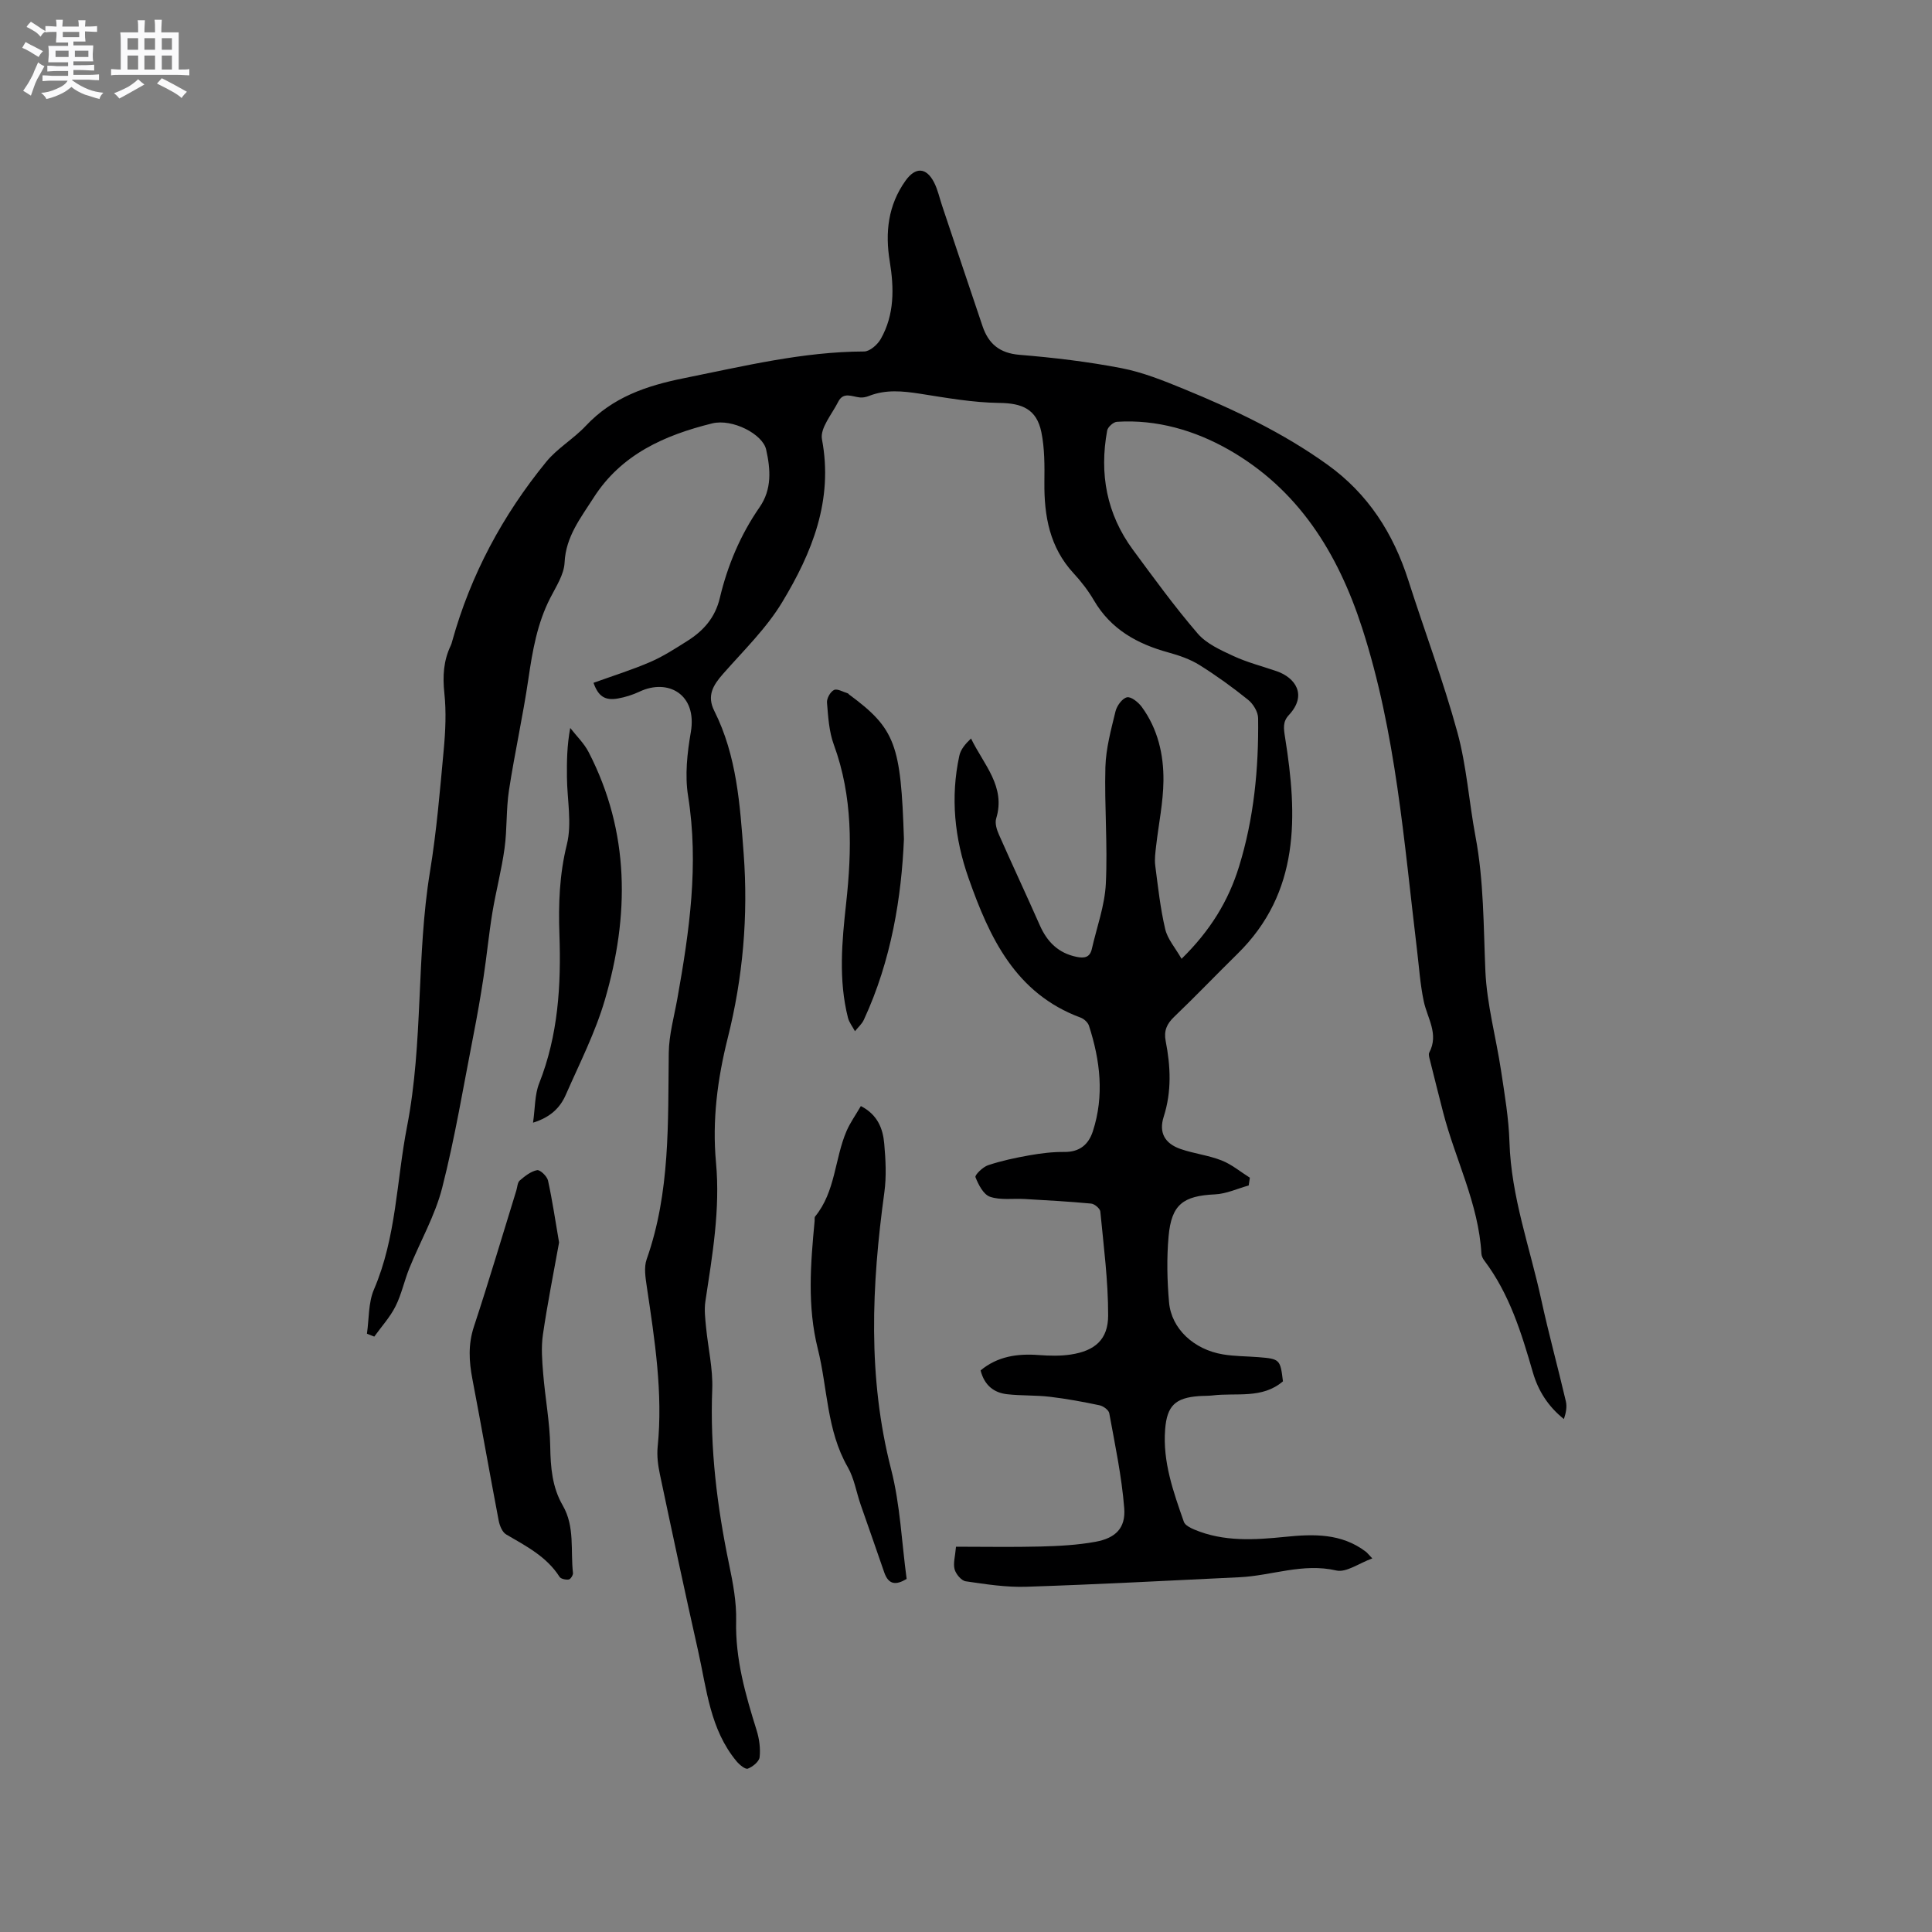 <svg enable-background="new 0 0 400 400" viewBox="0 0 400 400" xmlns="http://www.w3.org/2000/svg"><rect x="0" y="0" width="400" height="400" fill="#808080" stroke="none"/><path d="m6.8 9.5c.6.3 1.3.7 2.1 1.1-.4.4-.7.8-.9 1.2-.7-.4-1.3-.8-1.8-1.1s-1.1-.6-1.6-.8c.2-.4.5-.8.7-1.2.4.2.8.5 1.5.8zm.9 6.9c-.3.6-.5 1.1-.7 1.7s-.4 1.1-.6 1.7c-.6-.4-1.1-.7-1.6-1 .7-1 1.2-1.8 1.5-2.4.3-.5.6-1.1.8-1.7.3-.6.5-1.2.8-1.8.3.3.8.6 1.3.8-.7 1.3-1.2 2.2-1.5 2.7zm.1-11c.4.3 1 .7 1.7 1.1-.5.2-.8.6-1.1 1.1-.5-.6-1-1-1.4-1.2s-.9-.6-1.5-.8c.2-.4.5-.7.9-1.1.5.3.9.6 1.4.9zm10.5 13.1c1 .4 2 .6 3.1.7-.4.4-.7.8-.8 1.3-.9-.2-1.9-.6-3-.9-1-.4-2-.9-2.8-1.6-.5.4-1.1.9-1.9 1.3s-1.9.9-3.3 1.2c-.1-.3-.5-.8-1.1-1.3 1 0 2.1-.3 3.2-.8 1.2-.5 1.9-1 2.3-1.7h-3.2c-.4 0-1 0-2 .1v-1.2c1 0 1.7.1 2 .1h3.3v-1h-2.3c-.2 0-.9 0-2 .1v-1.2c1.2 0 1.9.1 2 .1h2.3v-.8h-4.1c0-.7.1-1.2.1-1.6 0-.5 0-1.1-.1-1.8h4.1v-.7h-2.5c0-.6.1-1.1.1-1.6v-.6h-.5c-.4 0-1 0-1.8.1v-1.3c1.2 0 1.9.1 2.1.1h.2c0-.3 0-.8-.1-1.4h1.4c0 .6-.1 1-.1 1.4h3.4c0-.4 0-.8-.1-1.3h1.5c0 .4-.1.9-.1 1.3.7 0 1.5 0 2.5-.1v1.2c-1 0-1.8-.1-2.5-.1v.6c0 .3 0 .8.1 1.5h-2.5v.8h4.1c0 .7-.1 1.3-.1 1.8s0 1 .1 1.5h-4.1v.8h1.4c.8 0 1.8 0 2.9-.1v1.2c-1 0-1.9-.1-2.8-.1h-1.5v1h3.2c.3 0 1 0 2.1-.1v1.2c-1.1 0-1.8-.1-2.1-.1h-3.4l-.1.1c1.4 1 2.4 1.5 3.4 1.9zm-4.1-6.7v-1.3h-2.7v1.3zm2.2-4.1v-1.1h-3.4v1.1zm1.9 4.1v-1.3h-2.8v1.3z" fill="#fafafb"/><path d="m37 6.7v2.3 5.4c1 0 1.8 0 2.2-.1v1.3c-.6 0-1.5-.1-2.5-.1h-11.9c-.7 0-1.3 0-1.8.1v-1.3c.5 0 1.1.1 2 .1v-5.2c0-1 0-1.8-.1-2.5h3.7c0-1.3 0-2.1-.1-2.5h1.5c0 .4-.1 1.3-.1 2.5h2.2c0-1.2 0-2.1-.1-2.6h1.5c0 .4-.1 1.3-.1 2.6zm-12.3 13.7c-.3-.4-.7-.8-1.1-1.1 1.1-.4 2.1-.9 2.9-1.3.8-.5 1.5-1 2.1-1.6.4.4.9.8 1.3 1.1-2.5 1.4-4.2 2.4-5.2 2.9zm3.9-10.1v-2.4h-2.2v2.4zm0 4.1v-2.9h-2.2v2.9zm3.5-4.1v-2.4h-2.2v2.4zm0 4.1v-2.9h-2.2v2.9zm.4 2.9 1-1.1c.6.3 1.4.7 2.5 1.3s2 1.1 2.7 1.5c-.4.4-.8.8-1.1 1.3-.8-.8-2.5-1.7-5.1-3zm3.1-7v-2.4h-2.1v2.4zm0 4.1v-2.9h-2.1v2.9z" fill="#fafafb"/><g fill="#000001"><path d="m75.97 276.13c.45-3.07.27-6.4 1.45-9.15 4.65-10.83 4.66-22.46 6.85-33.72 3.4-17.51 1.89-35.3 4.75-52.77 1.37-8.36 2.07-16.83 2.85-25.27.36-3.88.54-7.85.13-11.71-.37-3.5-.19-6.72 1.33-9.87.14-.28.21-.6.3-.91 3.83-13.76 10.46-26.09 19.46-37.11 2.3-2.82 5.67-4.76 8.18-7.44 5.56-5.93 12.52-8.31 20.33-9.88 12.36-2.48 24.58-5.49 37.3-5.53 1.18 0 2.78-1.41 3.45-2.59 2.86-5.04 2.77-10.53 1.86-16.08-.98-5.96-.35-11.62 3.27-16.69 2.05-2.87 4.3-2.8 5.92.38.76 1.49 1.11 3.19 1.65 4.79 2.79 8.32 5.56 16.66 8.38 24.97 1.23 3.62 3.52 5.57 7.64 5.91 7.07.58 14.15 1.42 21.1 2.76 4.41.85 8.71 2.58 12.9 4.3 10.4 4.26 20.52 9.05 29.72 15.65 8.47 6.07 13.68 14.25 16.8 24.01 3.35 10.48 7.24 20.81 10.14 31.41 1.92 7 2.4 14.39 3.75 21.57 1.74 9.22 1.65 18.53 2.05 27.84.3 6.93 2.21 13.77 3.25 20.68.74 4.92 1.59 9.86 1.74 14.82.35 11.28 4.24 21.78 6.59 32.62 1.53 7.03 3.44 13.98 5.08 20.99.27 1.14.04 2.39-.4 3.69-3.28-2.62-5.32-5.86-6.42-9.64-2.36-8.16-4.84-16.25-10.05-23.16-.31-.4-.58-.94-.61-1.43-.57-10.34-5.42-19.52-7.94-29.33-.92-3.59-1.83-7.18-2.72-10.77-.13-.51-.34-1.17-.13-1.56 2.02-3.83-.41-7.1-1.15-10.62-.74-3.5-.97-7.11-1.4-10.67-2.7-22.38-4.34-44.89-11.35-66.59-5.06-15.65-13.29-28.79-27.7-36.97-6.9-3.91-14.8-6.27-23.08-5.73-.73.05-1.88 1.08-2.01 1.8-1.65 8.95-.12 17.29 5.33 24.69 4.34 5.88 8.65 11.82 13.41 17.35 1.82 2.11 4.74 3.42 7.37 4.64 2.86 1.33 5.97 2.12 8.97 3.15 3.83 1.32 6.43 4.89 2.54 9.08-1.29 1.38-1.1 2.7-.78 4.7 2.57 16.14 3.14 32-9.89 44.77-4.39 4.31-8.64 8.76-13.08 13.01-1.53 1.46-2.17 2.9-1.76 5.01 1.02 5.24 1.27 10.43-.41 15.68-1.05 3.3.24 5.54 3.47 6.67 2.78.97 5.8 1.3 8.53 2.38 2.09.82 3.9 2.36 5.84 3.57-.08.54-.16 1.08-.24 1.61-2.32.64-4.62 1.73-6.97 1.84-6.6.31-9.03 2.08-9.62 8.72-.4 4.51-.3 9.12.1 13.64.48 5.46 5.14 9.77 11.15 10.77 2.39.4 4.85.38 7.28.57 4.51.36 4.6.45 5.15 5.01-4.31 3.69-9.64 2.32-14.57 2.92-.94.11-1.9.07-2.85.14-4.84.36-6.59 1.97-6.97 6.88-.53 6.73 1.71 12.96 3.88 19.16.25.7 1.34 1.24 2.16 1.59 6.09 2.56 12.44 2.15 18.79 1.51 5.88-.6 11.68-.77 16.73 3.08.25.19.44.45 1.33 1.38-2.76 1-5.39 2.98-7.46 2.5-6.93-1.6-13.36 1.08-20.02 1.4-14.71.7-29.42 1.49-44.13 1.97-4.18.14-8.41-.52-12.57-1.13-.9-.13-2.03-1.49-2.3-2.48-.33-1.23.12-2.68.29-4.68 5.97 0 11.76.11 17.54-.04 3.79-.1 7.62-.3 11.34-.98 4.16-.76 6.27-2.84 5.95-6.95-.52-6.6-1.91-13.14-3.1-19.67-.12-.67-1.24-1.48-2.01-1.64-3.4-.72-6.82-1.35-10.27-1.76-2.93-.35-5.93-.2-8.86-.53-2.73-.31-4.7-1.81-5.5-4.93 3.49-2.91 7.61-3.52 12.06-3.18 2.2.16 4.46.22 6.62-.11 4.98-.76 7.73-3.1 7.73-8.1.01-7.17-.93-14.34-1.62-21.5-.06-.63-1.2-1.59-1.9-1.65-4.59-.43-9.2-.69-13.8-.95-2.39-.14-4.95.28-7.13-.46-1.36-.46-2.41-2.5-3.02-4.06-.17-.45 1.53-2.12 2.63-2.48 2.76-.92 5.64-1.53 8.51-2.04 2.39-.42 4.85-.73 7.27-.7 3.17.03 5.01-1.55 5.9-4.3 2.38-7.35 1.52-14.64-.81-21.83-.22-.68-1.02-1.42-1.72-1.68-13.51-5-18.88-16.58-23.21-28.88-2.9-8.23-3.78-16.73-1.91-25.35.28-1.3 1.25-2.46 2.42-3.56 2.65 5.45 7.23 9.95 5.21 16.56-.3.97.11 2.31.56 3.32 2.78 6.29 5.7 12.52 8.48 18.81 1.52 3.43 3.84 5.75 7.62 6.52 1.57.32 2.74.14 3.14-1.63 1.02-4.5 2.68-8.98 2.9-13.52.4-8.03-.31-16.11-.09-24.15.11-3.86 1.17-7.72 2.09-11.52.28-1.16 1.39-2.7 2.38-2.92.85-.19 2.36 1.03 3.07 2 3.31 4.53 4.54 9.85 4.48 15.29-.05 4.51-1.01 9.01-1.52 13.51-.15 1.33-.35 2.71-.18 4.02.57 4.41 1.05 8.85 2.06 13.16.48 2.07 2.08 3.87 3.39 6.16 5.96-5.84 9.71-12 11.89-19.07 3.1-10.01 4.09-20.34 3.96-30.76-.02-1.3-1.01-2.94-2.07-3.79-3.21-2.59-6.58-5.02-10.08-7.21-1.93-1.2-4.19-1.98-6.41-2.59-6.46-1.77-11.93-4.79-15.44-10.8-1.17-2-2.62-3.88-4.2-5.59-4.96-5.37-6.12-11.85-6.05-18.84.04-3.47.06-7.03-.63-10.4-.99-4.77-3.98-5.99-8.73-6.04-5.46-.07-10.93-1.05-16.36-1.9-3.61-.56-7.11-.92-10.61.46-.57.23-1.25.37-1.85.31-1.61-.15-3.43-1.24-4.5.88-1.29 2.57-3.81 5.48-3.37 7.79 2.38 12.61-2.05 23.46-8.22 33.69-3.28 5.45-8.02 10.04-12.27 14.88-2.04 2.32-3.39 4.49-1.81 7.64 4.68 9.31 5.33 19.47 6.09 29.6.96 12.89-.15 25.61-3.3 38.14-2.13 8.49-3.24 17.04-2.43 25.79.9 9.71-.76 19.22-2.2 28.75-.26 1.73-.03 3.55.14 5.32.41 4.3 1.45 8.62 1.28 12.89-.48 12.28 1.01 24.3 3.5 36.27.8 3.83 1.54 7.78 1.45 11.65-.19 7.91 1.93 15.27 4.24 22.66.55 1.77.82 3.75.62 5.57-.1.91-1.43 1.98-2.44 2.37-.51.2-1.73-.8-2.32-1.51-5.5-6.59-6.19-14.91-7.96-22.81-2.74-12.19-5.35-24.41-7.93-36.64-.39-1.84-.64-3.8-.46-5.66 1.13-11.2-.62-22.18-2.25-33.19-.27-1.85-.62-3.96-.03-5.64 4.92-13.92 4.4-28.35 4.58-42.76.05-3.75 1.11-7.49 1.78-11.22 2.48-13.89 4.49-27.75 2.22-41.95-.69-4.28-.18-8.91.57-13.24 1.34-7.82-4.74-11.14-10.61-8.37-1.42.67-2.98 1.16-4.52 1.43-2.71.48-4.06-.53-5.02-3.25 3.94-1.42 7.94-2.67 11.77-4.32 2.7-1.17 5.22-2.81 7.72-4.39 3.3-2.09 5.7-4.8 6.66-8.85 1.6-6.73 4.26-13.06 8.23-18.79 2.59-3.73 2.28-7.86 1.36-11.95-.72-3.2-6.99-6.44-11.17-5.41-9.83 2.43-18.83 6.39-24.58 15.43-2.65 4.16-5.73 8-5.98 13.39-.12 2.48-1.76 4.96-2.96 7.31-2.71 5.28-3.68 10.95-4.53 16.75-1.13 7.72-2.84 15.35-4.02 23.06-.61 3.97-.37 8.06-.92 12.04-.61 4.47-1.78 8.85-2.52 13.31-.73 4.46-1.16 8.97-1.84 13.43-.6 3.97-1.3 7.94-2.07 11.88-2.07 10.57-3.82 21.24-6.48 31.66-1.47 5.76-4.55 11.09-6.8 16.66-1.05 2.6-1.62 5.41-2.87 7.89-1.13 2.25-2.9 4.18-4.39 6.26-.51-.19-1.02-.39-1.52-.6z"/><path d="m115.75 257.24c-1.12 6.23-2.41 12.65-3.35 19.11-.38 2.63-.16 5.38.06 8.05.41 5.03 1.37 10.05 1.46 15.08.07 4.32.4 8.44 2.59 12.21 2.55 4.4 1.58 9.3 2.12 13.98.05.44-.51 1.3-.88 1.35-.61.09-1.62-.12-1.9-.55-2.69-4.22-6.94-6.37-11.05-8.78-.81-.47-1.35-1.82-1.55-2.85-1.86-9.75-3.58-19.54-5.44-29.29-.71-3.68-.91-7.2.31-10.89 3.08-9.34 5.87-18.78 8.78-28.18.22-.71.23-1.66.71-2.07 1.06-.91 2.29-1.89 3.59-2.14.62-.12 2.06 1.26 2.26 2.15.9 4.11 1.51 8.28 2.29 12.82z"/><path d="m178.23 229c3.47 1.78 4.57 4.67 4.84 7.77.3 3.36.48 6.82.02 10.14-2.63 19.19-3.49 38.24 1.41 57.31 1.88 7.33 2.18 15.06 3.21 22.68-2.17 1.31-3.74 1.26-4.64-1.36-1.6-4.69-3.27-9.36-4.89-14.04-.89-2.59-1.33-5.43-2.67-7.76-4.38-7.62-4.15-16.31-6.19-24.47-2.21-8.81-1.5-17.63-.66-26.49.03-.32-.06-.73.11-.93 4.23-5.16 4.02-11.93 6.51-17.71.75-1.72 1.87-3.28 2.95-5.14z"/><path d="m110.36 232.44c.44-3.05.34-5.79 1.26-8.12 3.95-9.99 4.57-20.34 4.2-30.9-.22-6.22 0-12.36 1.54-18.57 1.09-4.37.06-9.26.02-13.92-.03-3.23-.01-6.47.68-10.21 1.29 1.66 2.87 3.17 3.81 5 8.56 16.59 8.45 33.89 3.36 51.3-1.97 6.74-5.22 13.11-8.06 19.58-1.15 2.67-3.13 4.7-6.81 5.84z"/><path d="m187.15 173.71c-.5 11.87-2.56 25.06-8.31 37.45-.41.87-1.21 1.56-1.83 2.34-.49-.93-1.2-1.8-1.45-2.79-1.98-7.85-1.25-15.76-.38-23.66 1.22-11.12 1.4-22.13-2.55-32.89-1-2.72-1.17-5.78-1.41-8.71-.07-.86.71-2.25 1.46-2.6.7-.32 1.89.42 2.87.71.09.03.14.16.23.22 9.66 7.12 10.73 10.42 11.37 29.93z"/></g></svg>